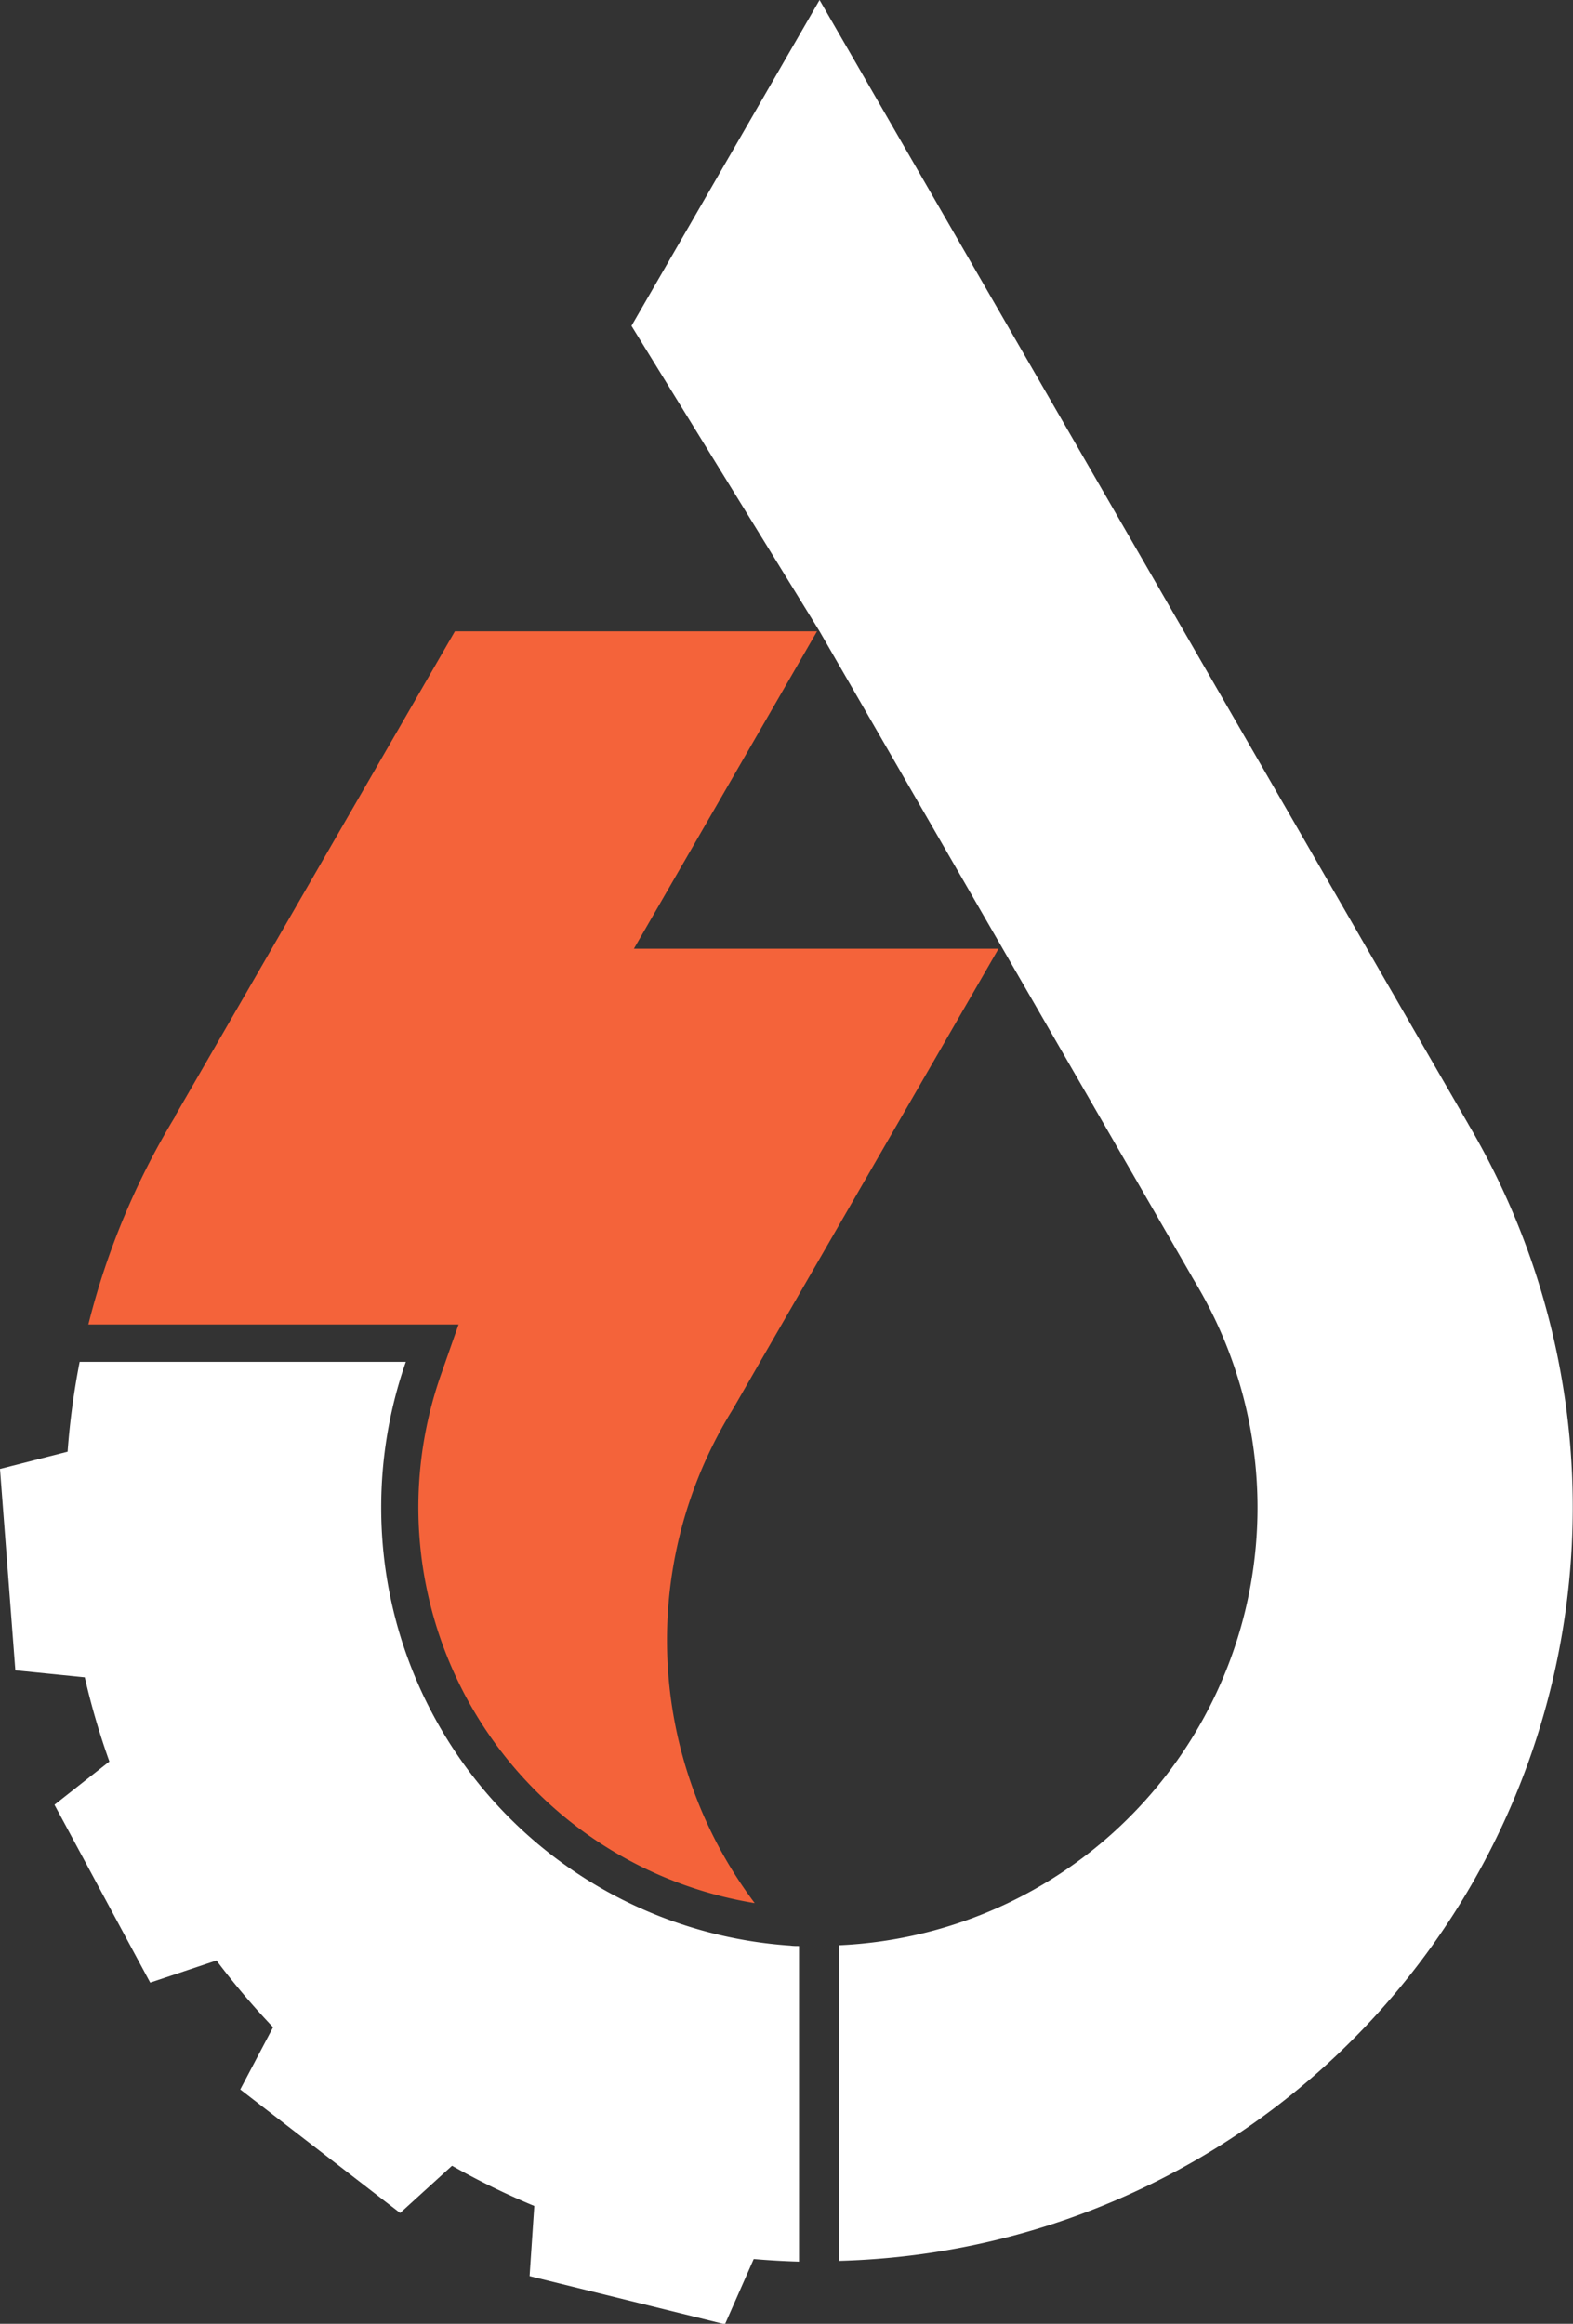 <svg id="Layer_1" data-name="Layer 1" xmlns="http://www.w3.org/2000/svg" viewBox="0 0 224.31 331.32"><rect x="0" y="0" width="224.31" height="331.32" fill="#333333" stroke="none"/><defs><style>.cls-1{fill:#f4633a;}.cls-2{fill:#fff;}</style></defs><title>icon2</title><path class="cls-1" d="M738,538.32h7.52l-2.49,7.1a57.17,57.17,0,0,0,44.72,75.4,62.42,62.42,0,0,1-3.55-69.71l.3-.49.32-.54,3.7-6.43,34-58.9h-52l26.12-45.26H745l-39.91,69.13,0,.08a107,107,0,0,0-12.36,29.62Z" transform="translate(-680.13 -349.48)"/><path class="cls-2" d="M889.54,509.81h0L797,349.48l-26.82,46.46L797,439.49l53,91.84.12.22.69,1.17a62.47,62.47,0,0,1-51,94.11v45a107.5,107.5,0,0,0,89.7-162.06Z" transform="translate(-680.13 -349.48)"/><path class="cls-2" d="M734.49,564.43A62.9,62.9,0,0,1,738,543.65H691.49a107.83,107.83,0,0,0-1.72,12.81l-9.64,2.46,2.19,28.71,9.9,1a105.56,105.56,0,0,0,3.51,12l-7.83,6.17,13.65,25.36L711,629a107.91,107.91,0,0,0,8.07,9.52l-4.68,8.87L737.19,665l7.4-6.73A107.27,107.27,0,0,0,756.32,664l-.67,10,27.86,6.87,4.1-9.3c2.14.18,4.29.31,6.46.37v-45c-.41,0-.83,0-1.24-.06A62.55,62.55,0,0,1,734.49,564.43Z" transform="translate(-680.13 -349.48)"/></svg>